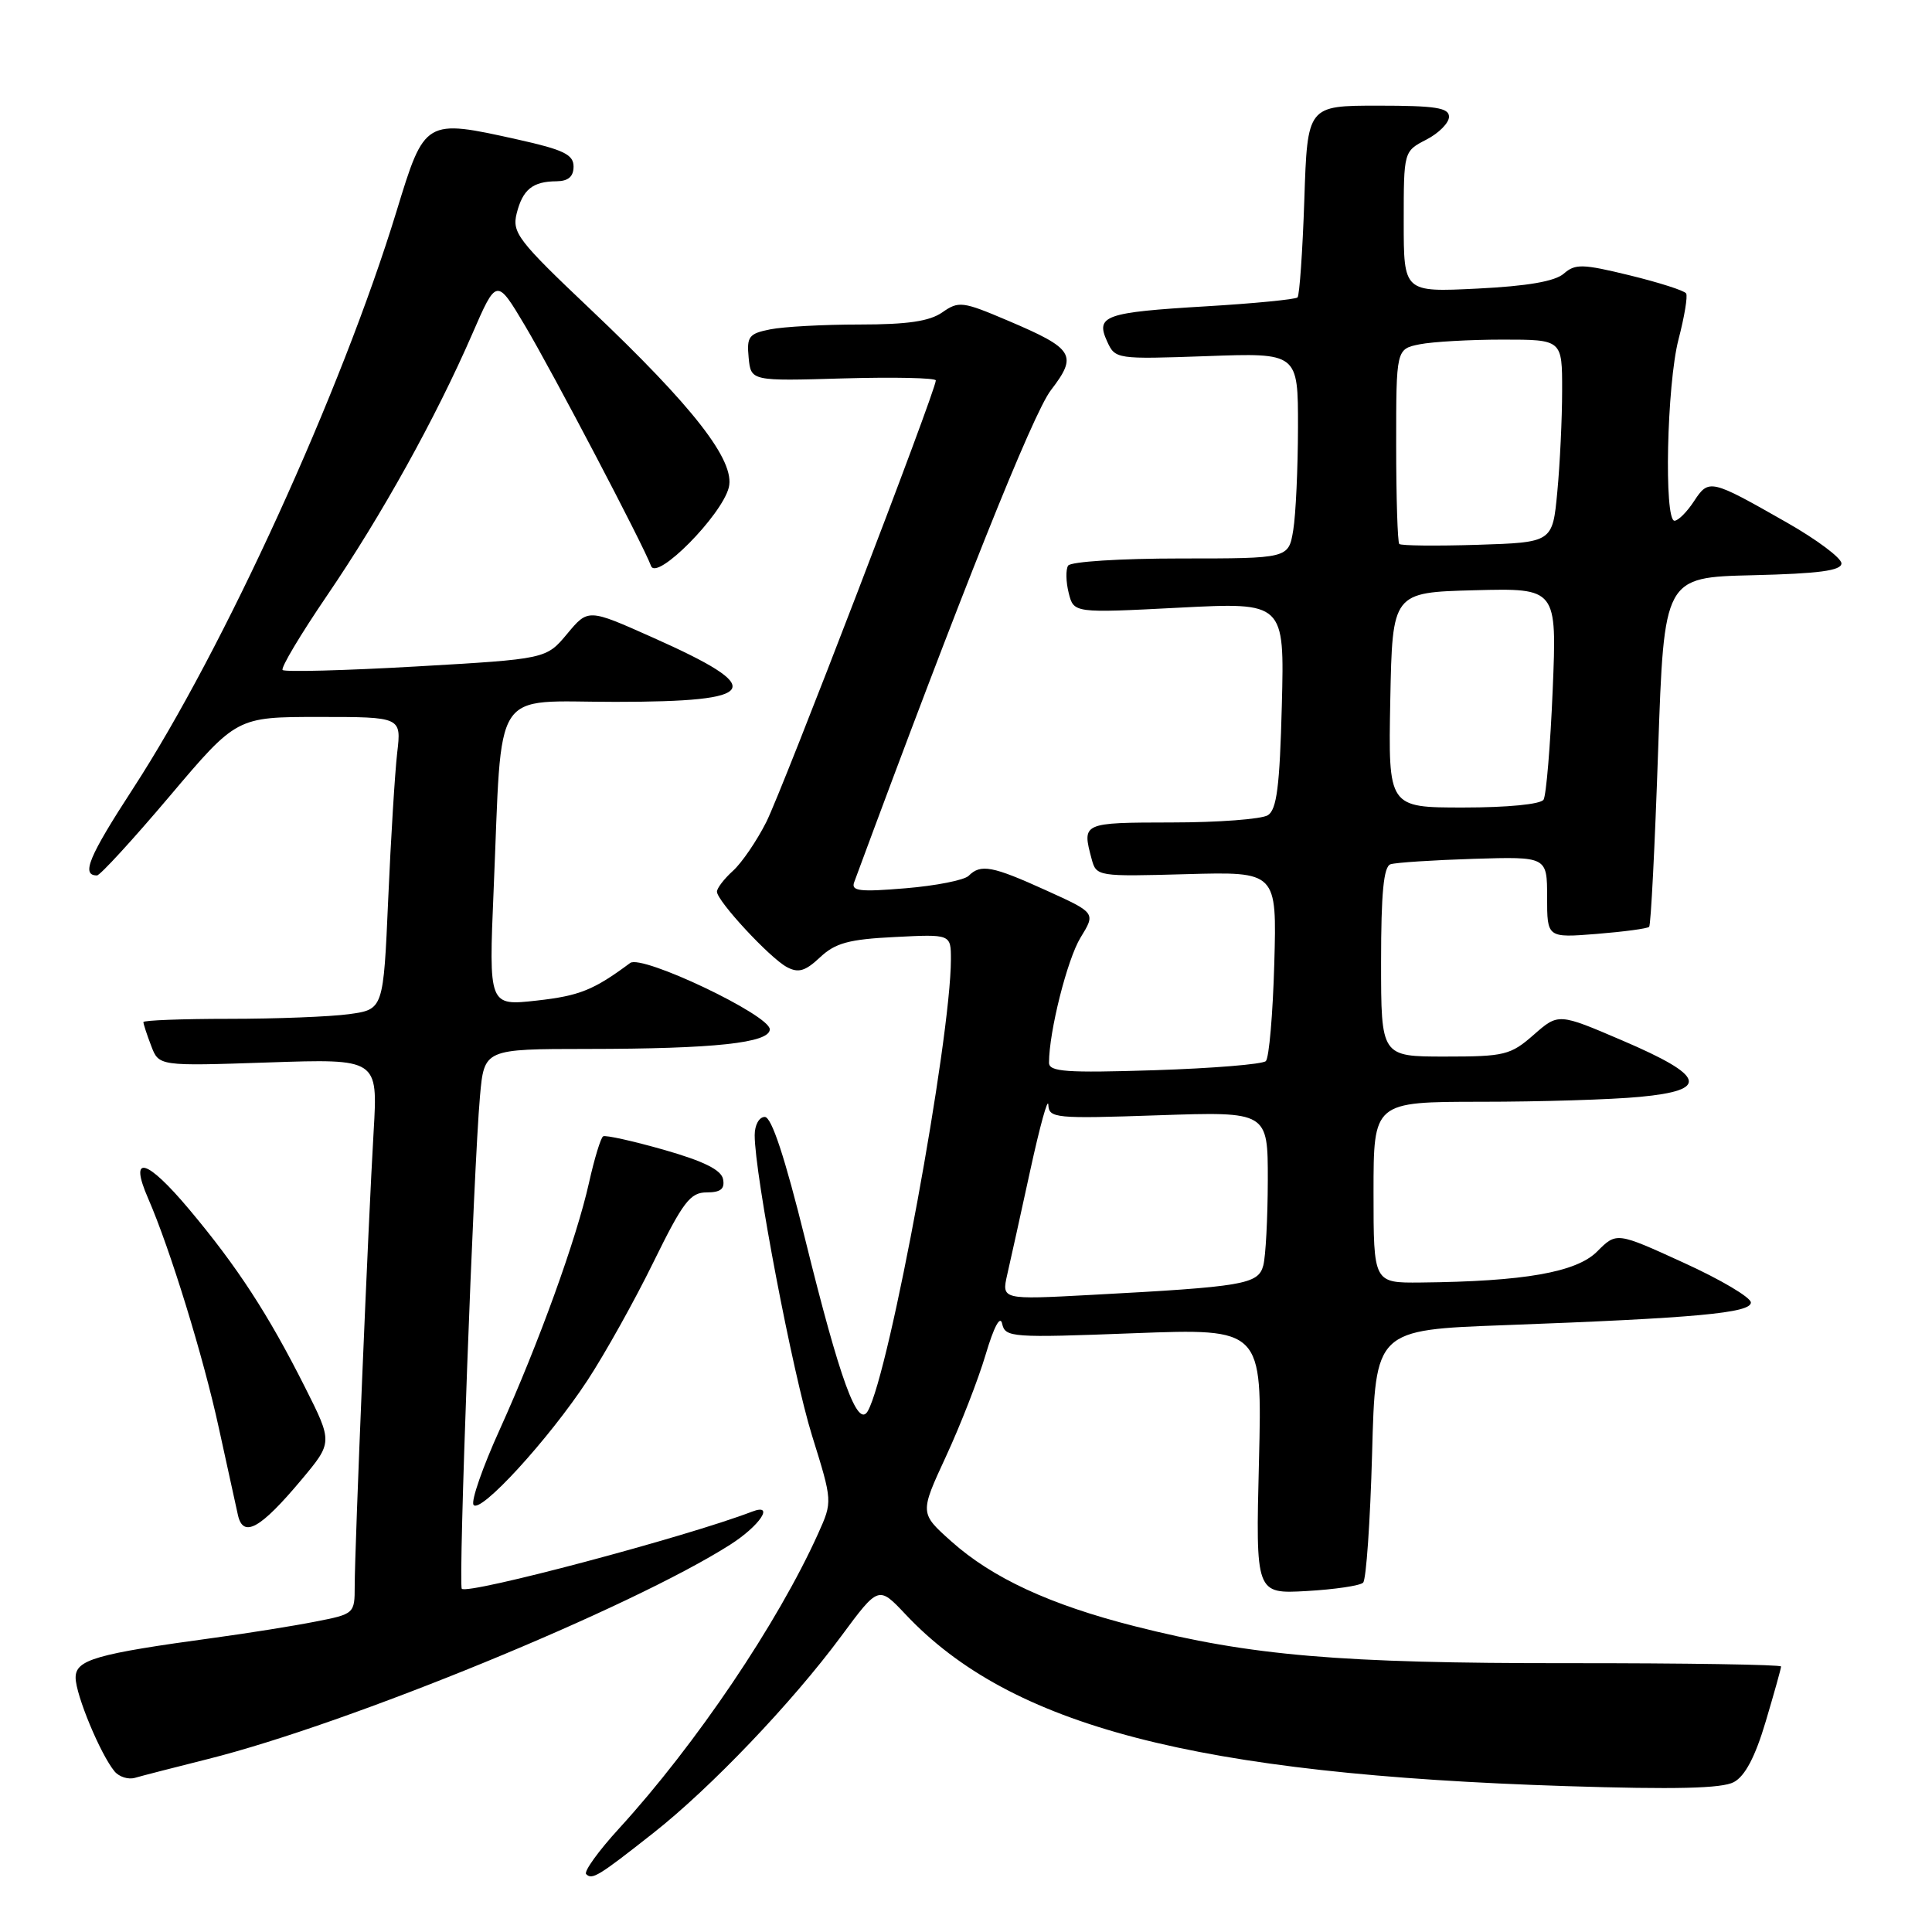 <?xml version="1.0" encoding="UTF-8" standalone="no"?>
<!DOCTYPE svg PUBLIC "-//W3C//DTD SVG 1.1//EN" "http://www.w3.org/Graphics/SVG/1.1/DTD/svg11.dtd" >
<svg xmlns="http://www.w3.org/2000/svg" xmlns:xlink="http://www.w3.org/1999/xlink" version="1.1" viewBox="0 0 256 256">
 <g >
 <path fill="currentColor"
d=" M 86.56 242.89 C 94.13 236.94 104.97 225.59 111.46 216.81 C 116.41 210.12 116.41 210.12 119.96 213.88 C 133.93 228.75 158.37 235.10 207.53 236.67 C 221.98 237.13 228.17 236.98 229.74 236.14 C 231.23 235.34 232.57 232.80 233.96 228.13 C 235.08 224.36 236.00 221.08 236.00 220.82 C 236.00 220.57 223.29 220.37 207.75 220.38 C 177.52 220.40 165.78 219.40 150.38 215.49 C 139.14 212.64 131.49 209.10 126.03 204.22 C 121.87 200.50 121.87 200.50 125.34 193.00 C 127.25 188.88 129.62 182.80 130.60 179.50 C 131.70 175.79 132.54 174.23 132.79 175.40 C 133.19 177.22 134.03 177.28 150.23 176.66 C 167.25 176.02 167.25 176.02 166.82 193.61 C 166.38 211.20 166.38 211.20 173.14 210.82 C 176.85 210.61 180.22 210.11 180.62 209.71 C 181.03 209.31 181.56 201.61 181.81 192.60 C 182.25 176.22 182.25 176.22 199.38 175.59 C 224.72 174.65 232.00 173.98 232.00 172.59 C 232.00 171.92 228.00 169.55 223.10 167.32 C 214.20 163.25 214.20 163.25 211.62 165.84 C 208.86 168.59 201.96 169.80 188.25 169.94 C 182.00 170.00 182.00 170.00 182.00 158.00 C 182.00 146.00 182.00 146.00 196.25 145.99 C 204.09 145.99 213.56 145.70 217.29 145.34 C 226.57 144.47 225.99 142.59 214.99 137.88 C 206.50 134.24 206.50 134.24 203.22 137.12 C 200.15 139.81 199.36 140.00 191.47 140.00 C 183.00 140.00 183.00 140.00 183.00 127.47 C 183.00 118.33 183.34 114.82 184.25 114.52 C 184.94 114.29 189.89 113.97 195.25 113.80 C 205.00 113.50 205.00 113.50 205.00 118.89 C 205.00 124.27 205.00 124.27 211.56 123.75 C 215.16 123.46 218.30 123.04 218.52 122.81 C 218.75 122.59 219.28 112.08 219.71 99.45 C 220.50 76.50 220.50 76.50 232.25 76.22 C 241.03 76.01 244.00 75.61 244.00 74.65 C 244.00 73.94 240.74 71.50 236.75 69.23 C 226.64 63.47 226.43 63.42 224.46 66.42 C 223.53 67.84 222.37 69.00 221.88 69.00 C 220.47 69.00 220.86 50.96 222.41 44.98 C 223.19 41.99 223.65 39.24 223.42 38.88 C 223.20 38.51 219.85 37.44 215.97 36.49 C 209.70 34.96 208.73 34.93 207.21 36.26 C 206.04 37.28 202.40 37.91 195.75 38.24 C 186.00 38.72 186.00 38.72 186.00 29.39 C 186.00 20.05 186.00 20.05 189.00 18.50 C 190.65 17.65 192.00 16.29 192.00 15.47 C 192.00 14.28 190.22 14.00 182.62 14.00 C 173.24 14.00 173.24 14.00 172.83 26.46 C 172.60 33.31 172.19 39.14 171.93 39.41 C 171.66 39.67 166.20 40.21 159.80 40.59 C 146.37 41.39 145.14 41.83 146.70 45.24 C 147.77 47.59 147.92 47.61 159.89 47.19 C 172.00 46.75 172.00 46.75 171.99 56.63 C 171.98 62.06 171.70 68.19 171.36 70.25 C 170.74 74.00 170.74 74.00 156.43 74.00 C 148.43 74.00 141.86 74.42 141.53 74.95 C 141.20 75.48 141.24 77.11 141.61 78.58 C 142.28 81.24 142.28 81.24 156.24 80.52 C 170.20 79.80 170.20 79.80 169.85 93.44 C 169.57 104.20 169.18 107.27 168.00 108.02 C 167.18 108.54 161.44 108.98 155.25 108.98 C 143.38 109.00 143.36 109.01 144.65 113.83 C 145.27 116.13 145.43 116.16 157.23 115.83 C 169.19 115.50 169.19 115.50 168.85 127.67 C 168.66 134.36 168.16 140.18 167.73 140.60 C 167.31 141.02 160.68 141.56 152.98 141.81 C 141.25 142.18 139.00 142.02 139.00 140.81 C 139.00 136.70 141.42 127.10 143.18 124.23 C 145.19 120.96 145.19 120.96 138.62 117.98 C 131.48 114.74 129.95 114.45 128.35 116.05 C 127.78 116.62 124.01 117.37 119.99 117.70 C 113.93 118.21 112.75 118.07 113.18 116.91 C 127.32 78.67 136.86 54.80 139.25 51.70 C 142.83 47.04 142.32 46.21 133.54 42.48 C 127.55 39.93 127.03 39.87 124.86 41.39 C 123.17 42.57 120.25 43.00 113.90 43.00 C 109.14 43.00 103.82 43.29 102.07 43.64 C 99.23 44.20 98.93 44.60 99.20 47.39 C 99.50 50.50 99.50 50.50 111.75 50.14 C 118.49 49.95 124.00 50.07 124.00 50.41 C 124.00 51.78 103.69 104.67 101.53 108.94 C 100.26 111.45 98.27 114.36 97.11 115.40 C 95.95 116.45 95.00 117.69 95.00 118.15 C 95.00 119.38 102.00 126.93 104.26 128.14 C 105.79 128.96 106.70 128.69 108.66 126.85 C 110.68 124.95 112.48 124.46 118.56 124.16 C 126.00 123.78 126.00 123.78 126.00 127.14 C 125.98 137.77 117.87 181.88 114.99 186.97 C 113.65 189.33 111.30 182.88 106.70 164.25 C 104.00 153.34 102.24 148.00 101.34 148.00 C 100.59 148.00 100.00 149.06 100.00 150.42 C 100.00 155.64 105.03 181.97 107.60 190.23 C 110.32 198.96 110.32 198.96 108.41 203.20 C 103.08 215.04 92.22 231.13 82.05 242.26 C 79.30 245.26 77.33 248.00 77.67 248.33 C 78.46 249.13 79.29 248.62 86.56 242.89 Z  M 27.56 233.08 C 46.25 228.39 83.58 213.07 96.75 204.68 C 100.69 202.17 102.71 199.13 99.65 200.30 C 90.97 203.64 62.00 211.33 61.19 210.52 C 60.71 210.04 62.75 154.73 63.60 145.25 C 64.16 139.00 64.16 139.00 77.83 138.99 C 94.69 138.98 102.00 138.19 102.00 136.39 C 102.00 134.50 85.05 126.44 83.50 127.60 C 78.67 131.19 76.78 131.95 71.13 132.58 C 64.76 133.29 64.76 133.29 65.41 117.89 C 66.58 90.50 64.96 93.00 81.53 93.00 C 100.81 93.00 101.79 91.28 86.44 84.45 C 77.93 80.65 77.93 80.65 75.15 83.99 C 72.37 87.32 72.37 87.32 55.16 88.31 C 45.70 88.85 37.73 89.06 37.45 88.78 C 37.17 88.51 39.83 84.06 43.35 78.89 C 50.56 68.31 57.75 55.35 62.56 44.29 C 65.80 36.83 65.80 36.83 69.57 43.16 C 73.27 49.40 85.17 72.06 86.27 75.00 C 87.03 77.00 95.64 68.29 96.57 64.59 C 97.45 61.07 91.91 53.94 78.19 40.94 C 68.64 31.89 67.83 30.83 68.46 28.29 C 69.26 25.10 70.58 24.04 73.75 24.02 C 75.30 24.00 76.00 23.40 76.00 22.07 C 76.00 20.48 74.68 19.84 68.61 18.49 C 56.29 15.75 56.28 15.76 52.54 28.00 C 45.26 51.80 29.68 85.95 17.64 104.47 C 11.75 113.53 10.72 116.00 12.85 116.00 C 13.26 116.00 17.59 111.28 22.48 105.50 C 31.36 95.00 31.36 95.00 42.28 95.00 C 53.19 95.00 53.19 95.00 52.63 99.75 C 52.33 102.36 51.79 111.08 51.44 119.13 C 50.80 133.75 50.80 133.75 46.26 134.38 C 43.76 134.72 36.61 135.00 30.36 135.00 C 24.11 135.00 19.00 135.20 19.00 135.43 C 19.00 135.67 19.46 137.09 20.03 138.57 C 21.05 141.27 21.05 141.27 35.56 140.78 C 50.07 140.29 50.07 140.29 49.51 149.89 C 48.80 161.84 47.00 205.17 47.00 210.17 C 47.00 213.82 46.95 213.87 41.75 214.88 C 38.86 215.45 32.90 216.40 28.50 217.00 C 12.63 219.16 10.00 219.92 10.02 222.32 C 10.05 224.62 13.31 232.46 15.18 234.72 C 15.79 235.45 17.01 235.83 17.89 235.57 C 18.78 235.31 23.13 234.19 27.56 233.08 Z  M 39.93 196.09 C 44.09 191.12 44.09 191.12 40.41 183.81 C 35.56 174.17 31.45 167.85 25.07 160.25 C 19.41 153.50 17.04 152.87 19.63 158.80 C 22.54 165.48 26.95 179.78 29.00 189.23 C 30.11 194.33 31.25 199.52 31.53 200.77 C 32.23 203.84 34.50 202.57 39.93 196.09 Z  M 77.86 182.88 C 80.16 179.37 84.09 172.34 86.58 167.25 C 90.51 159.25 91.46 158.00 93.64 158.00 C 95.49 158.00 96.06 157.54 95.81 156.25 C 95.58 155.02 93.26 153.87 87.99 152.36 C 83.87 151.19 80.24 150.38 79.92 150.57 C 79.60 150.76 78.76 153.52 78.05 156.70 C 76.40 164.12 71.37 178.03 66.20 189.46 C 63.96 194.39 62.41 198.85 62.74 199.39 C 63.56 200.71 72.74 190.69 77.86 182.88 Z  M 133.47 168.86 C 133.90 167.01 135.27 160.78 136.53 155.00 C 137.79 149.22 138.86 145.35 138.91 146.39 C 138.99 148.17 139.80 148.25 153.50 147.78 C 168.00 147.29 168.00 147.29 167.99 156.40 C 167.98 161.40 167.71 166.49 167.39 167.69 C 166.72 170.18 164.82 170.50 144.60 171.58 C 132.71 172.22 132.71 172.22 133.47 168.86 Z  M 184.22 92.75 C 184.50 78.50 184.50 78.50 195.40 78.21 C 206.30 77.93 206.30 77.93 205.74 91.42 C 205.43 98.84 204.88 105.38 204.53 105.96 C 204.15 106.57 199.75 107.00 193.91 107.00 C 183.95 107.00 183.95 107.00 184.22 92.75 Z  M 185.41 72.08 C 185.19 71.85 185.00 65.95 185.00 58.96 C 185.00 46.25 185.00 46.25 188.12 45.62 C 189.84 45.28 194.79 45.00 199.12 45.00 C 207.00 45.00 207.00 45.00 206.99 51.75 C 206.99 55.46 206.70 61.51 206.35 65.19 C 205.72 71.87 205.72 71.87 195.77 72.19 C 190.30 72.36 185.64 72.31 185.41 72.08 Z "/>
</g>
</svg>